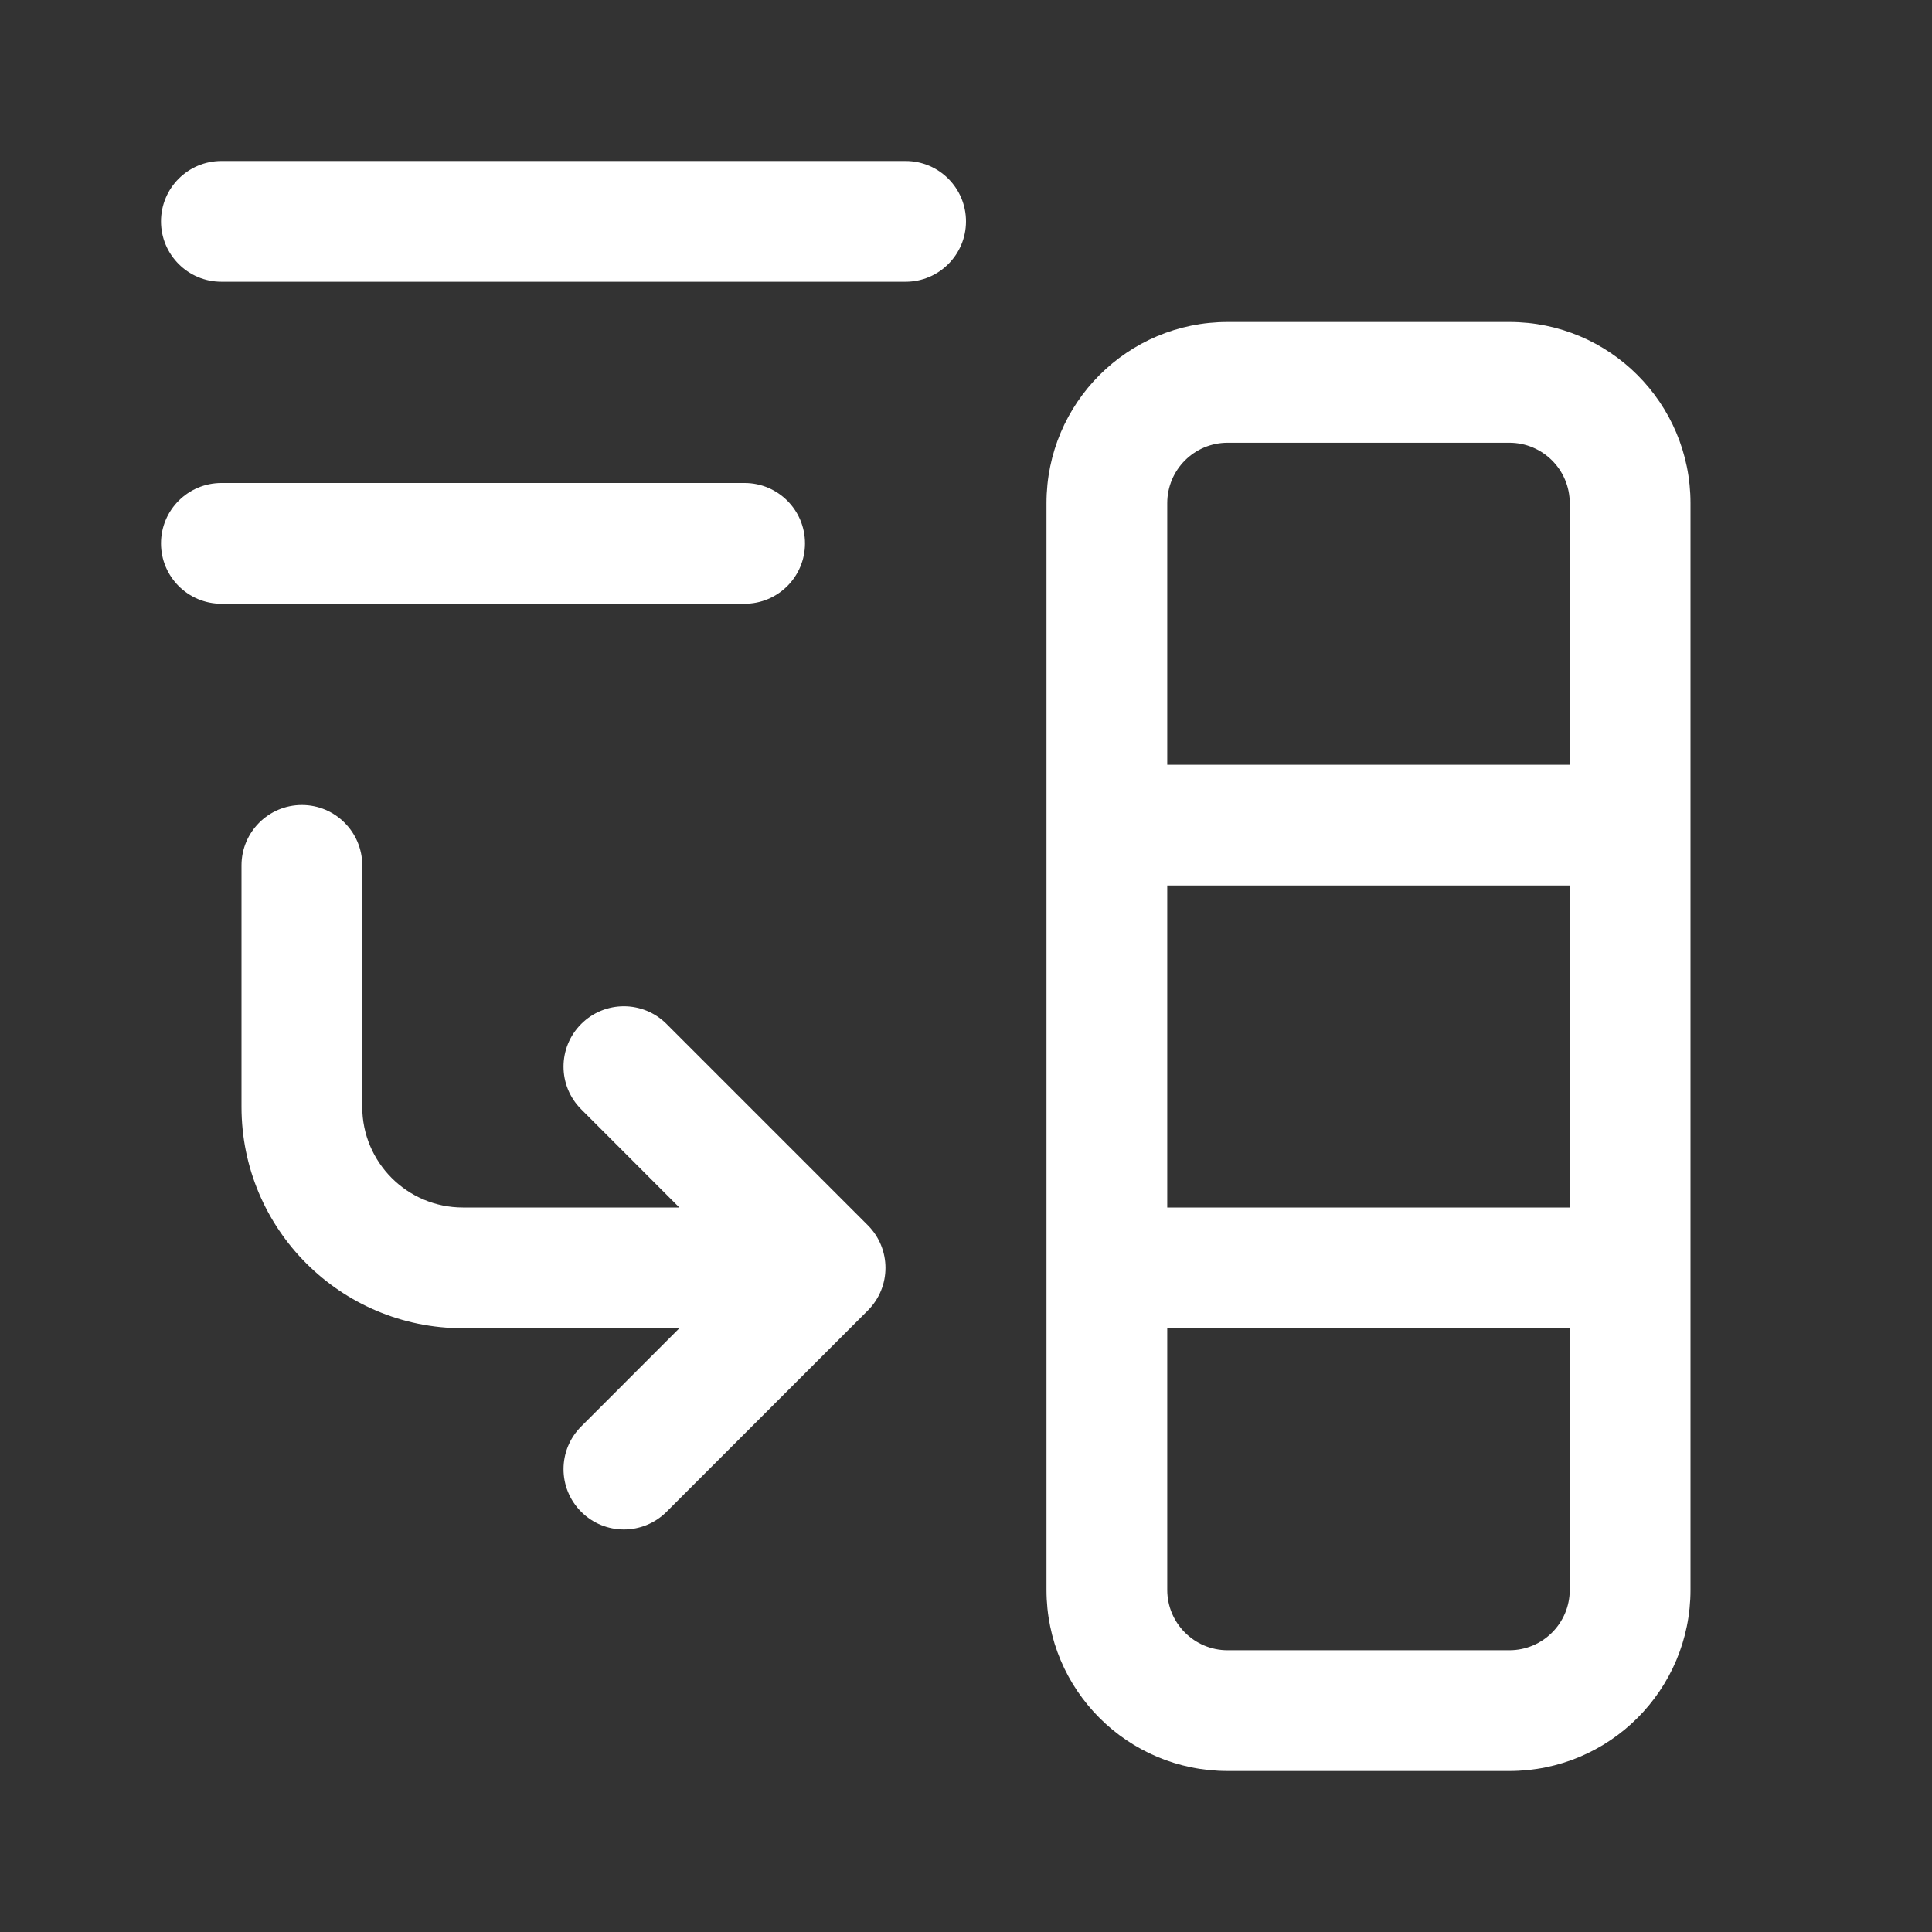 <svg width="24" height="24" viewBox="0 0 24 24" fill="none" xmlns="http://www.w3.org/2000/svg">
<rect x="0" y="0" width="24" height="24" fill="#333333" stroke="none"/>
<path d="M2 2.75C2 2.336 2.336 2 2.75 2H11.25C11.664 2 12 2.336 12 2.75C12 3.164 11.664 3.5 11.25 3.5H2.75C2.336 3.5 2 3.164 2 2.75ZM2 6.75C2 6.336 2.336 6 2.75 6H9.25C9.664 6 10 6.336 10 6.75C10 7.164 9.664 7.5 9.25 7.5H2.75C2.336 7.5 2 7.164 2 6.75ZM15.25 4C14.007 4 13 5.007 13 6.25V19.75C13 20.993 14.007 22 15.25 22H18.75C19.993 22 21 20.993 21 19.75V6.25C21 5.007 19.993 4 18.75 4H15.25ZM14.5 6.25C14.5 5.836 14.836 5.5 15.25 5.5H18.75C19.164 5.5 19.5 5.836 19.5 6.25V9.5H14.5V6.25ZM14.5 11H19.5V15H14.5V11ZM19.5 16.5V19.75C19.5 20.164 19.164 20.5 18.75 20.5H15.25C14.836 20.5 14.5 20.164 14.5 19.75V16.5H19.5ZM4.5 10.75C4.5 10.336 4.164 10 3.75 10C3.336 10 3 10.336 3 10.75V13.75C3 15.269 4.231 16.5 5.75 16.5H8.439L7.22 17.72C6.927 18.013 6.927 18.487 7.22 18.78C7.513 19.073 7.987 19.073 8.28 18.78L10.78 16.28C11.073 15.987 11.073 15.513 10.78 15.22L8.28 12.72C7.987 12.427 7.513 12.427 7.22 12.72C6.927 13.013 6.927 13.487 7.22 13.78L8.439 15H5.75C5.06 15 4.5 14.44 4.5 13.75V10.75Z" fill="#ffffff"/>
</svg>
